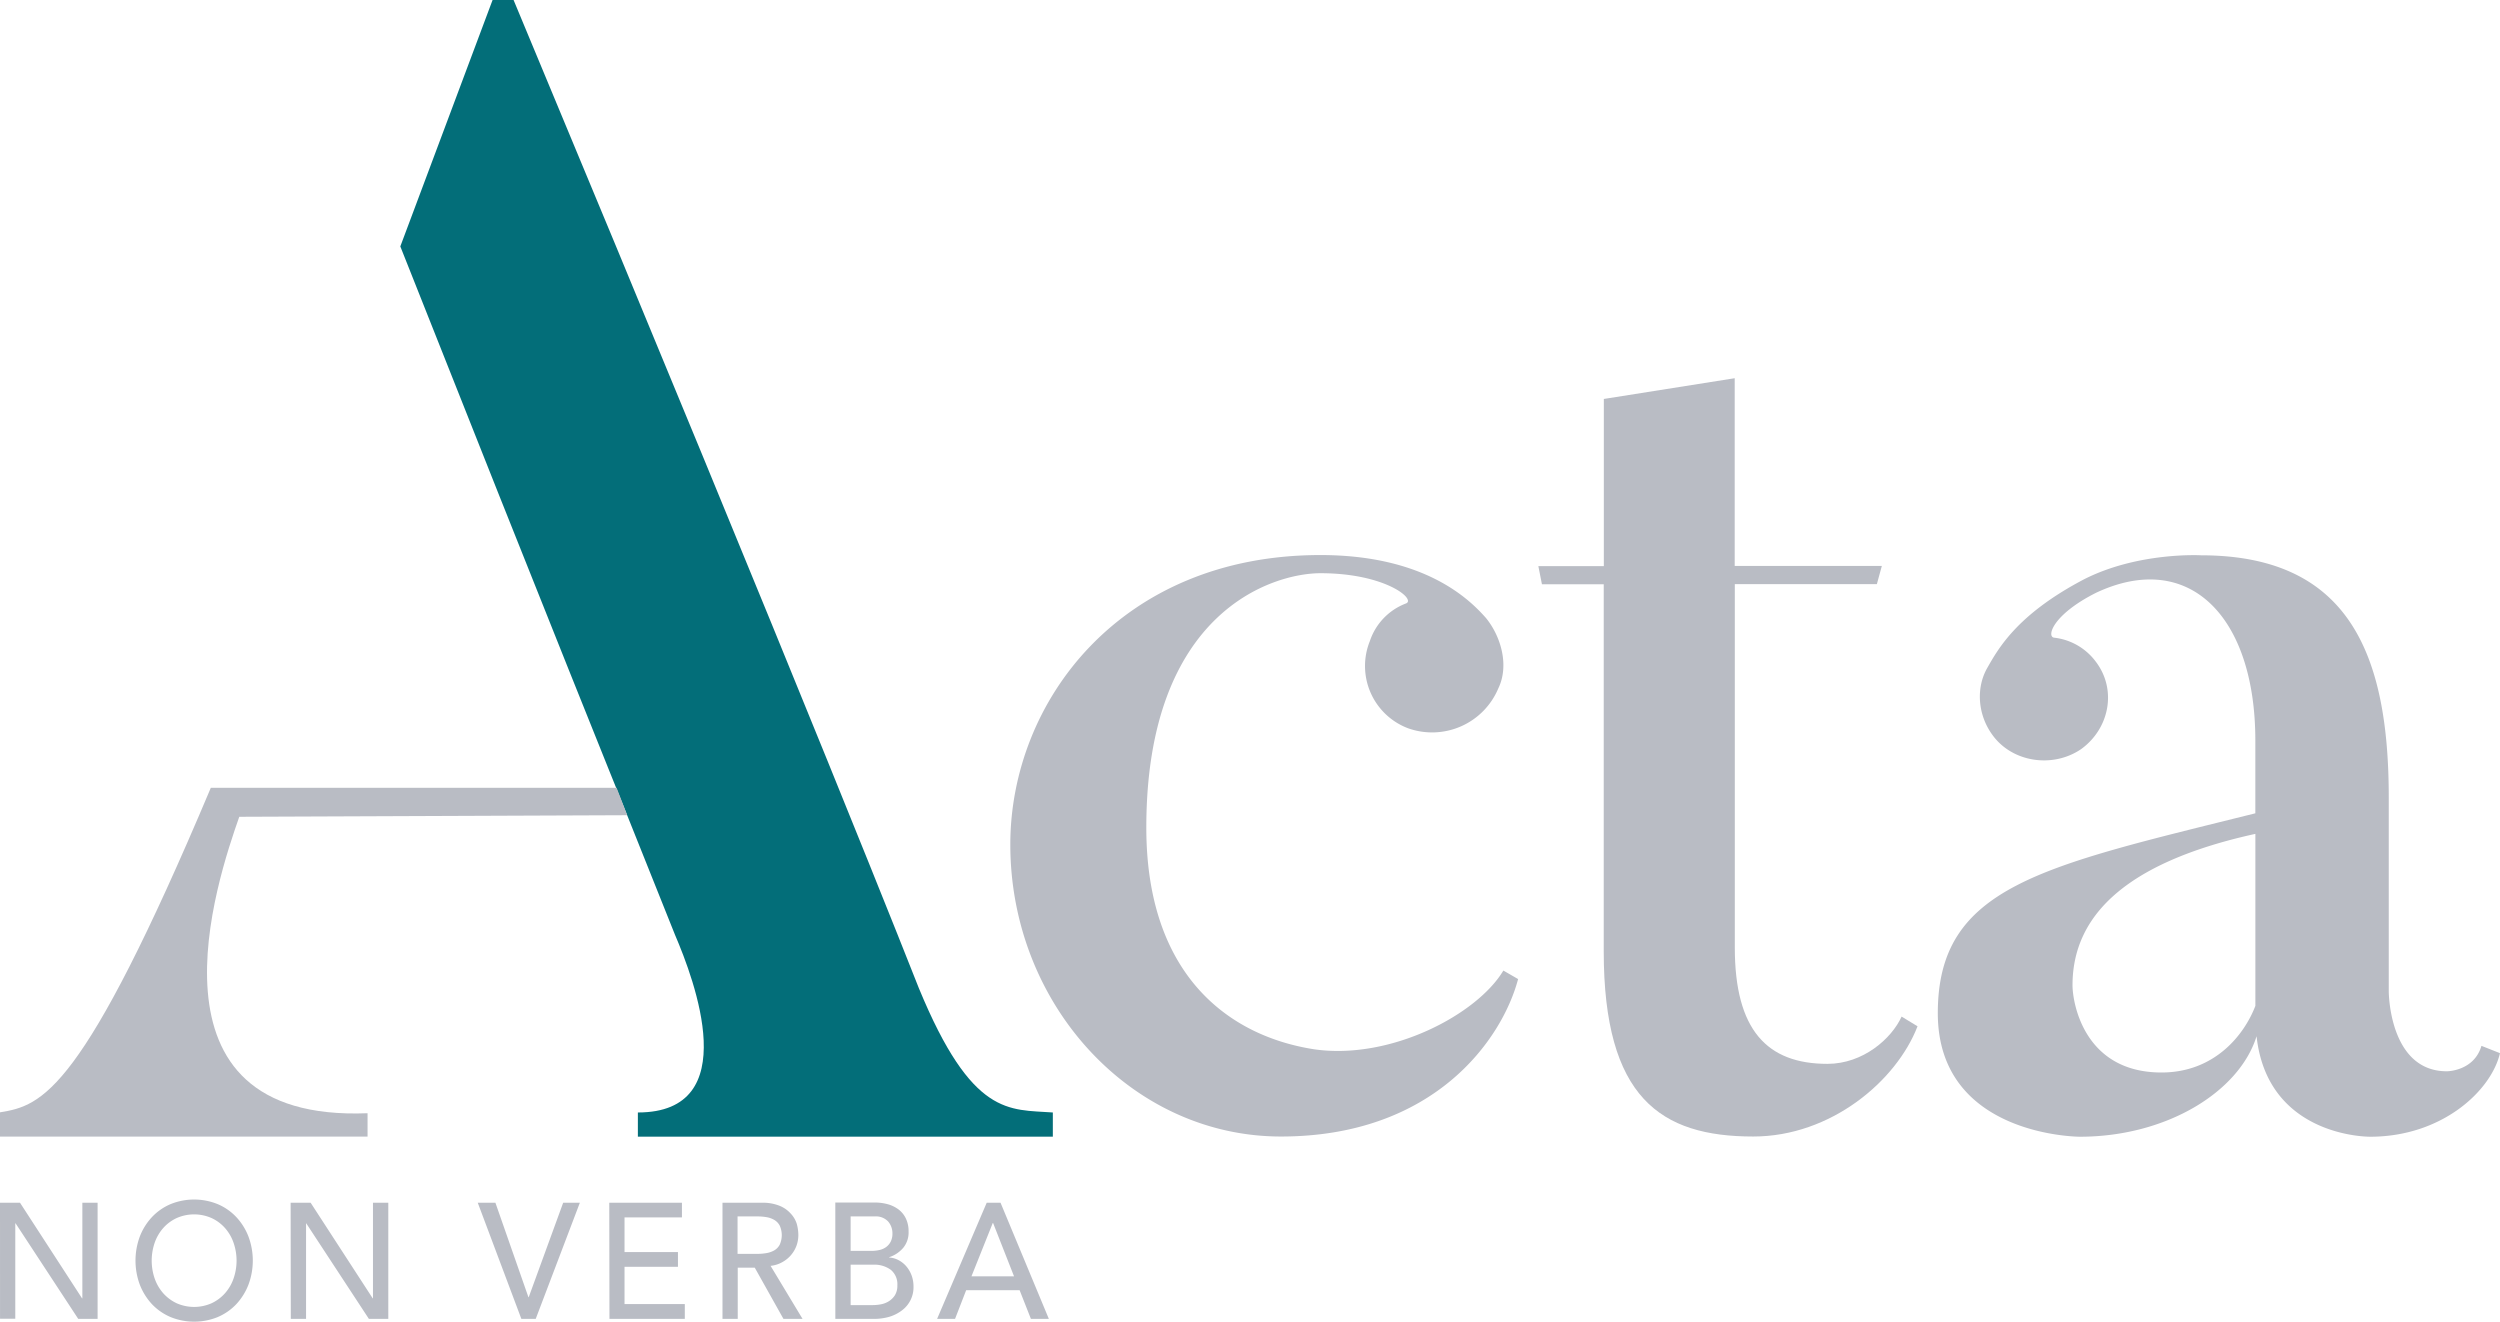 <svg id="Livello_1" data-name="Livello 1" xmlns="http://www.w3.org/2000/svg" viewBox="0 0 696.69 368.37"><defs><style>.cls-1{fill:#b9bcc4;}.cls-2{fill:#036e79;}</style></defs><path class="cls-1" d="M743.18,507.27c-2.07,7.09-9.64,7.09-9.64,7.09-16.19,0-16.19-22.28-16.19-22.28v-54c0-39.83-11-67.51-52.33-67.51,0,0-17.56-1-32.71,6.75-18.59,9.79-23.76,19.24-26.85,24.64s-2.76,12.83,1.37,18.57c5.51,7.76,16.87,9.45,24.79,4.05,7.92-5.74,10-16.54,4.13-24.31a16.8,16.8,0,0,0-11.7-6.75c-2.07-.34-.35-6.41,11.7-12.49,25.83-12.15,44.42,6.41,44.42,41.19v20.25c-59.57,14.85-88.49,20.26-88.49,55.7,0,34.43,39.6,34.43,39.6,34.43,24.1,0,44.41-12.49,49.23-28,3.1,28.35,31.68,28,31.68,28,20,0,33.74-12.82,36.15-23.29Zm-63-59.08v47.94c-3.1,8.1-11.36,18.57-26.17,18.57-21.69,0-24.79-19.59-24.79-24.31,0-18.91,14.12-34.1,51-42.2" transform="translate(-51.66 -215.82)"/><path class="cls-1" d="M581.59,499.12c-2.75,6.08-10.68,13.17-20.66,13.17-16.87,0-25.82-9.45-25.82-32.41V378.6H574.7l1.38-5.06h-41V321.22L498.61,327v46.58H480.36l1,5.06h17.22V480.89c0,40.85,15.84,51.65,41.66,51.65,21.69,0,39.94-15.53,45.79-30.72Z" transform="translate(-51.66 -215.82)"/><path class="cls-1" d="M470.61,486.29c-7.23,12.16-31.33,25-52.68,21.95-24.1-3.72-46.82-20.93-46.82-61.78,0-60.43,35.46-70.9,48.54-70.9,18.25,0,26.86,7.43,23.76,8.45a16.92,16.92,0,0,0-10,10.46,18.55,18.55,0,0,0,10.67,24.31,20,20,0,0,0,25.13-11.14c3.1-6.42.69-14.52-3.44-19.59-4.47-5.06-16.87-17.55-46.14-17.55-55.78,0-86.42,40.85-86.42,80.68,0,44.57,33.74,81.36,75.41,81.36,42.69,0,61.63-27,66.1-43.88Z" transform="translate(-51.66 -215.82)"/><path class="cls-2" d="M345.06,525.84c-12.15-.9-22.49,1.35-37.34-34.65,0,0-30.15-76.94-112.94-275.37h-5.85l-25.71,68.67c42,106.07,62.15,155.85,62.15,155.85l14.4,36c5.4,12.6,19.35,49.5-10.35,49.5v6.74H345.06Z" transform="translate(-51.66 -215.82)"/><path class="cls-1" d="M226.44,443l-2.94-7.64H110.41c-35.86,85.09-46.93,88.53-58.75,90.44v6.77H154.09v-6.52c-64.95,2.6-41.85-65.22-35.75-82.61" transform="translate(-51.66 -215.82)"/><path class="cls-1" d="M322.38,571.51l5.94-14.87h.09l5.84,14.87Zm-9.57,11.85h5l3.1-8H335.8l3.15,8h5L330.49,551h-3.86Zm-24.1-15.1H295a7.72,7.72,0,0,1,4.92,1.44,5.2,5.2,0,0,1,1.81,4.33,5,5,0,0,1-.71,2.79,5.61,5.61,0,0,1-1.73,1.67,6.31,6.31,0,0,1-2.19.82,12.27,12.27,0,0,1-2.15.21h-6.24Zm0-13.45h6.69a4.67,4.67,0,0,1,3.76,1.41,5,5,0,0,1,1.2,3.34,4.93,4.93,0,0,1-.47,2.25,4.31,4.31,0,0,1-1.26,1.51,4.94,4.94,0,0,1-1.86.84,9.66,9.66,0,0,1-2.26.25h-5.8Zm-4.26,28.55h10.77a15.25,15.25,0,0,0,4.3-.59A11,11,0,0,0,303,581a8,8,0,0,0,3.23-6.68,8.8,8.8,0,0,0-.53-3.07,8.38,8.38,0,0,0-1.44-2.49,7.23,7.23,0,0,0-2.15-1.74,6.33,6.33,0,0,0-2.66-.76v-.09a8.68,8.68,0,0,0,3.9-2.59,6.72,6.72,0,0,0,1.51-4.55,8.22,8.22,0,0,0-.73-3.59,6.92,6.92,0,0,0-2-2.52,8.93,8.93,0,0,0-3-1.49,13.89,13.89,0,0,0-3.79-.5h-10.9ZM257.2,554.81h5.58a14.41,14.41,0,0,1,2.46.2,6.34,6.34,0,0,1,2.17.76,4,4,0,0,1,1.53,1.58,6.46,6.46,0,0,1,0,5.35,4,4,0,0,1-1.53,1.58,6.55,6.55,0,0,1-2.17.75,14.42,14.42,0,0,1-2.46.21H257.2ZM253,583.36h4.25V569.08h4.74l8,14.28h5.32l-8.91-14.78a8.31,8.31,0,0,0,3.21-1,8.57,8.57,0,0,0,4-4.58,8.69,8.69,0,0,0,.53-3,12.11,12.11,0,0,0-.44-3.13A7.42,7.42,0,0,0,272,554a8.35,8.35,0,0,0-3.08-2.15,12.41,12.41,0,0,0-5-.85H253Zm-31.5,0h21v-4.12H225.7V568.85h14.89v-4.11H225.7v-9.66h16V551H221.45Zm-24.55,0h4L213.25,551H208.6L199,577.32h-.08L189.72,551H184.8Zm-64.25,0h4.25V556.73H137l17.46,26.63h5.41V551H155.6v26.63h-.08L138.23,551h-5.58ZM100.88,579a11.65,11.65,0,0,1-3.72-2.77,12.37,12.37,0,0,1-2.39-4.1,15.36,15.36,0,0,1,0-10,12.37,12.37,0,0,1,2.39-4.1,11.47,11.47,0,0,1,3.72-2.76,12.05,12.05,0,0,1,9.75,0,11.37,11.37,0,0,1,3.72,2.76,12.2,12.2,0,0,1,2.39,4.1,15.19,15.19,0,0,1,0,10,12.2,12.2,0,0,1-2.39,4.1,11.54,11.54,0,0,1-3.72,2.77,12.05,12.05,0,0,1-9.75,0m11.48,3.84a15.39,15.39,0,0,0,5.16-3.59,17,17,0,0,0,3.37-5.4,19.17,19.17,0,0,0,0-13.46,16.8,16.8,0,0,0-3.37-5.39,15.27,15.27,0,0,0-5.16-3.6,17.43,17.43,0,0,0-13.21,0A15.37,15.37,0,0,0,94,555a16.8,16.8,0,0,0-3.37,5.39,19.32,19.32,0,0,0,0,13.46,17,17,0,0,0,3.37,5.4,15.49,15.49,0,0,0,5.16,3.59,17.43,17.43,0,0,0,13.21,0m-60.7.48h4.25V556.73H56l17.46,26.63h5.4V551H74.61v26.63h-.09L57.24,551H51.66Z" transform="translate(-51.66 -215.82)"/></svg>